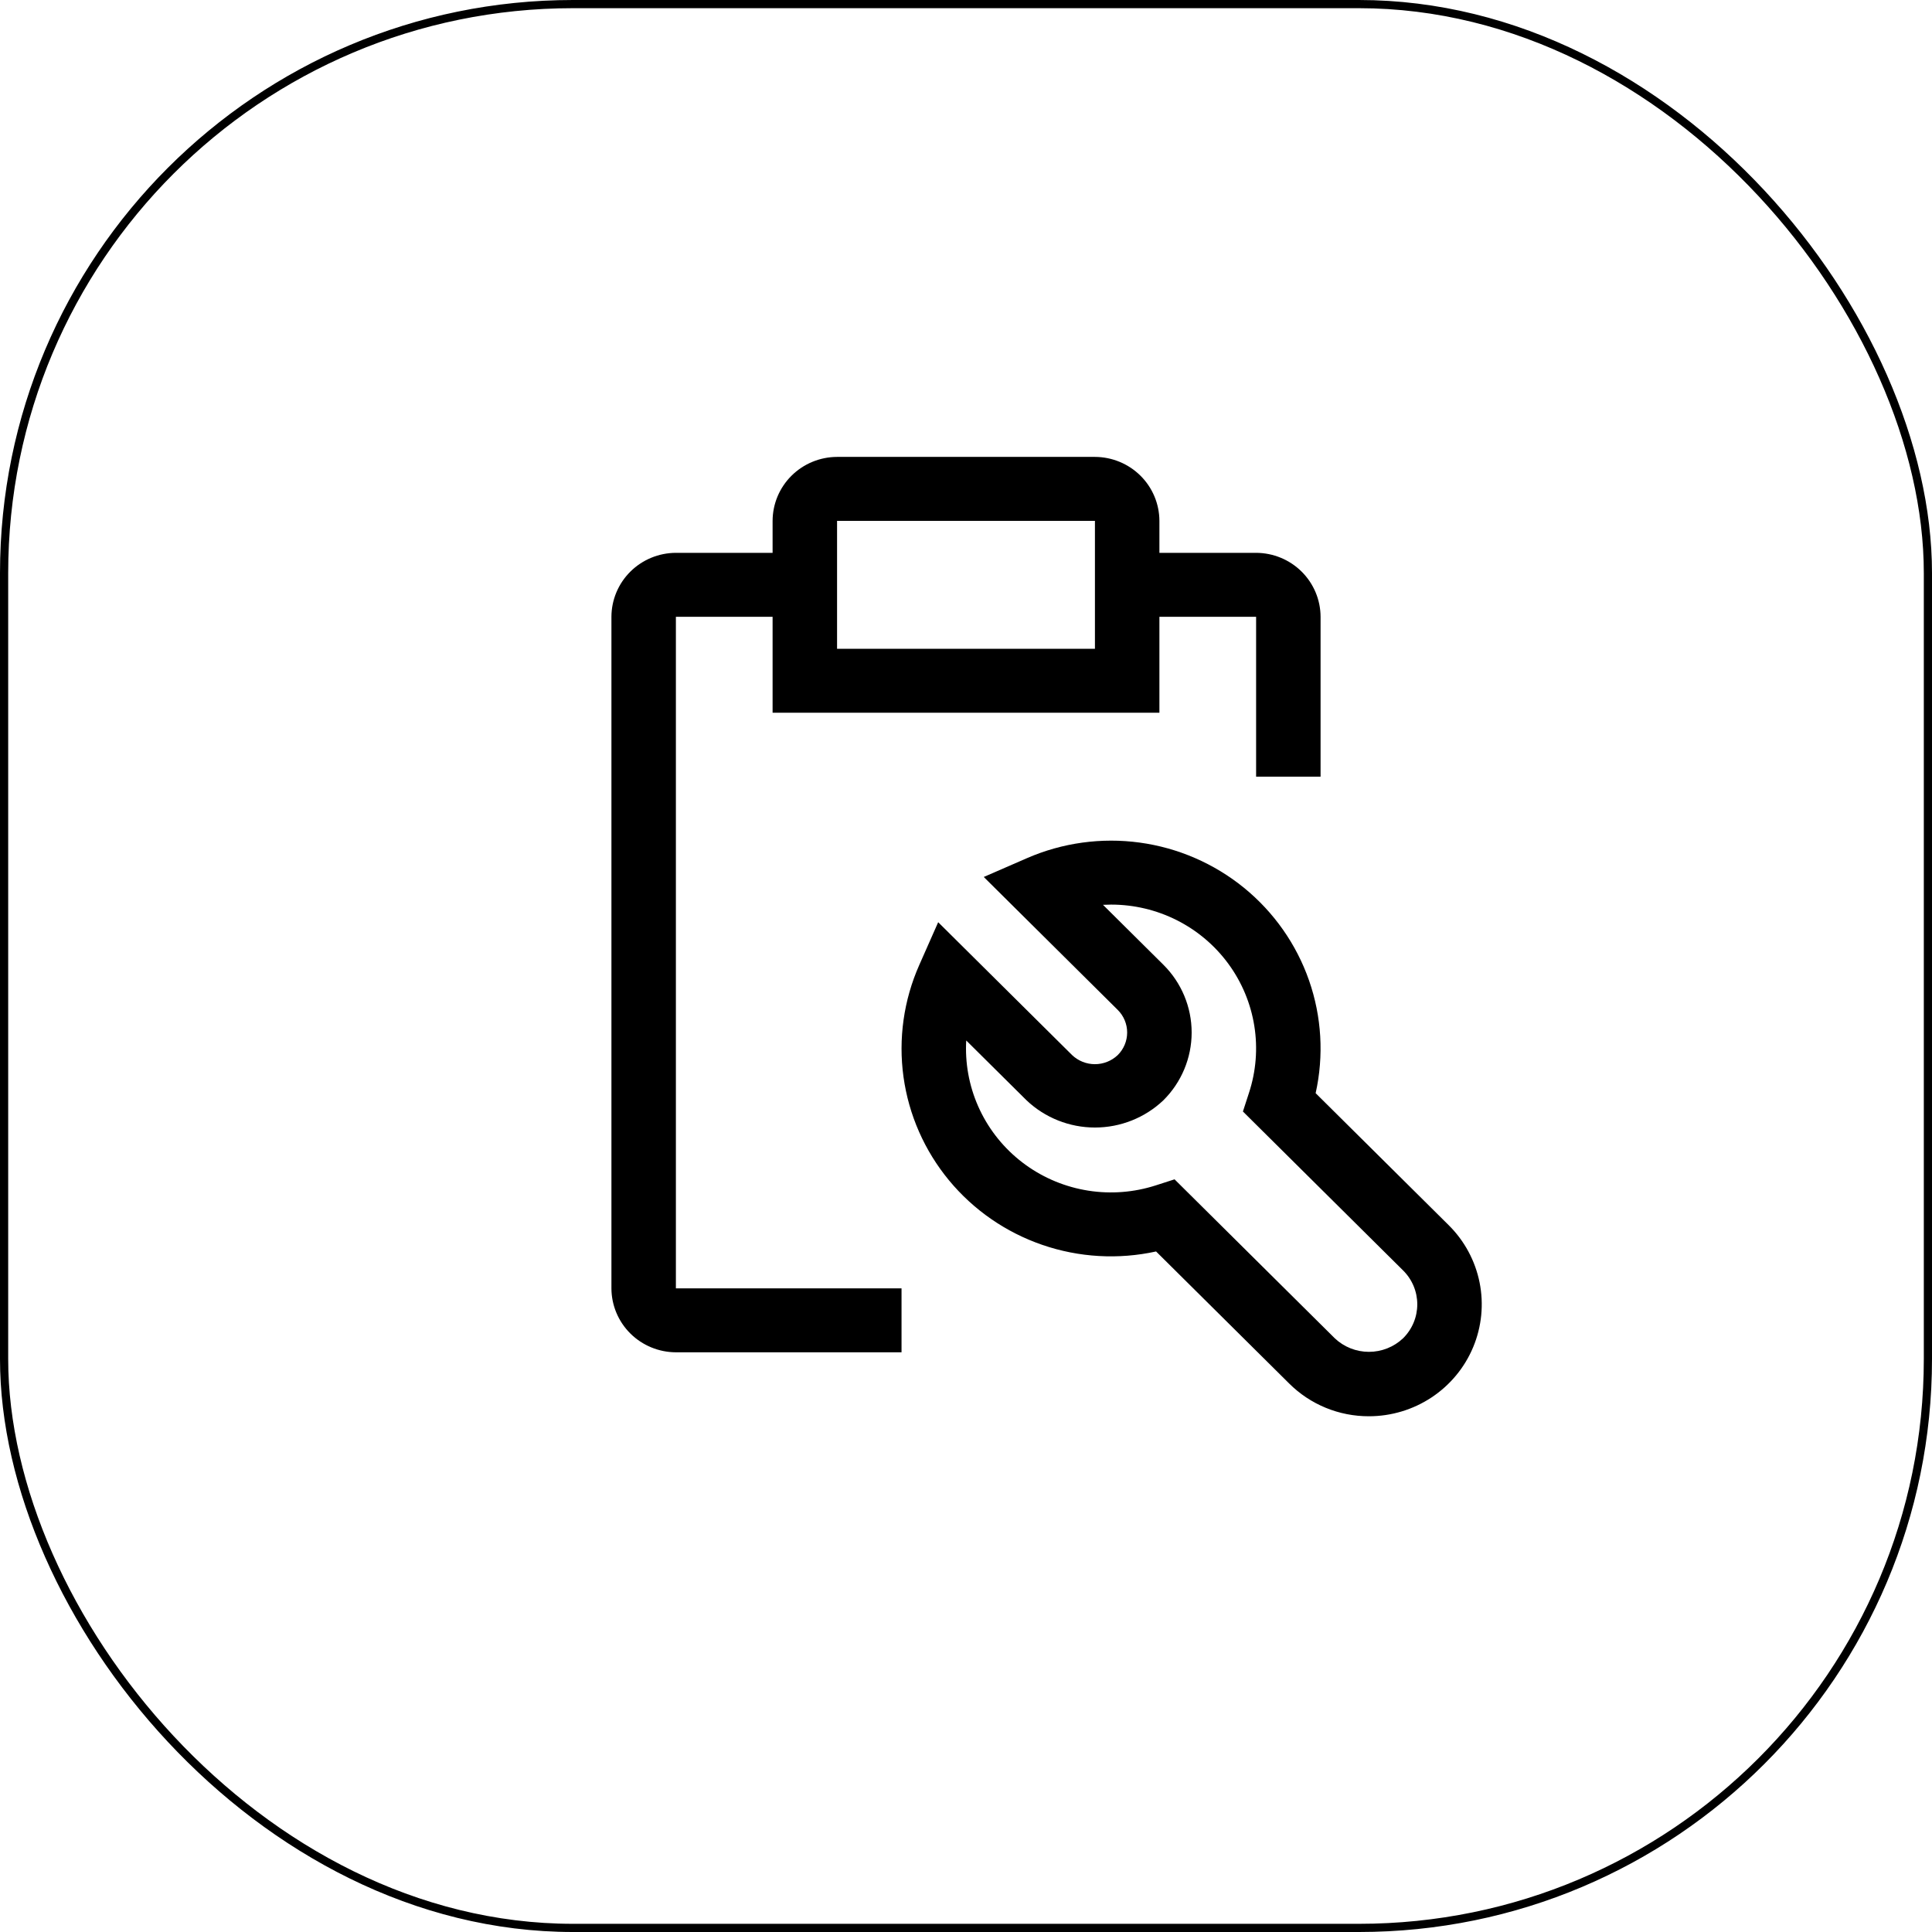 <svg width="236" height="236" viewBox="0 0 236 236" fill="none" xmlns="http://www.w3.org/2000/svg">
<g clip-path="url(#clip0_266_99)">
<path d="M167.219 173C165.408 173.005 163.614 172.654 161.942 171.967C160.269 171.279 158.75 170.27 157.473 168.996L141.219 152.871C136.607 153.881 131.803 153.605 127.339 152.072C122.875 150.54 118.926 147.811 115.93 144.188C112.934 140.565 111.008 136.19 110.365 131.548C109.722 126.905 110.387 122.177 112.287 117.887L114.602 112.652L130.966 128.887C131.716 129.597 132.712 129.993 133.748 129.993C134.784 129.993 135.78 129.597 136.53 128.887C136.896 128.524 137.187 128.094 137.385 127.62C137.584 127.147 137.686 126.639 137.686 126.126C137.687 125.613 137.585 125.105 137.387 124.631C137.19 124.157 136.9 123.726 136.534 123.363L120.17 107.125L125.446 104.828C129.771 102.944 134.537 102.286 139.216 102.924C143.896 103.563 148.305 105.475 151.957 108.447C155.608 111.42 158.359 115.337 159.904 119.765C161.449 124.193 161.728 128.959 160.71 133.535L176.964 149.66C178.892 151.572 180.204 154.008 180.736 156.661C181.268 159.313 180.995 162.062 179.952 164.56C178.909 167.059 177.142 169.194 174.876 170.696C172.609 172.198 169.945 173 167.219 173ZM143.476 144.059L163.045 163.473C164.169 164.538 165.664 165.132 167.219 165.132C168.773 165.132 170.268 164.538 171.392 163.473C171.942 162.929 172.377 162.283 172.675 161.573C172.972 160.862 173.125 160.1 173.125 159.33C173.125 158.56 172.972 157.798 172.675 157.088C172.377 156.377 171.942 155.731 171.392 155.187L151.827 135.773L152.567 133.496C153.432 130.859 153.655 128.056 153.218 125.317C152.781 122.577 151.696 119.98 150.053 117.737C148.409 115.493 146.253 113.668 143.762 112.41C141.271 111.152 138.514 110.498 135.719 110.5C135.388 110.5 135.06 110.509 134.734 110.527L142.105 117.84C144.32 120.037 145.564 123.018 145.564 126.125C145.564 129.232 144.32 132.213 142.105 134.41C139.855 136.542 136.863 137.731 133.752 137.731C130.641 137.731 127.649 136.542 125.399 134.41L118.028 127.098C118.009 127.423 118 127.75 118 128.078C117.998 130.852 118.658 133.587 119.926 136.059C121.194 138.531 123.034 140.67 125.296 142.301C127.557 143.932 130.176 145.008 132.938 145.442C135.699 145.876 138.525 145.655 141.184 144.797L143.476 144.059Z" fill="black"/>
<path d="M153.438 67.531H141.625V63.625C141.619 61.555 140.787 59.571 139.312 58.108C137.836 56.644 135.837 55.819 133.75 55.812H102.25C100.163 55.819 98.164 56.644 96.688 58.108C95.213 59.571 94.381 61.555 94.375 63.625V67.531H82.562C80.476 67.537 78.476 68.362 77.001 69.826C75.525 71.29 74.694 73.274 74.688 75.344V157.375C74.694 159.445 75.525 161.429 77.001 162.892C78.476 164.356 80.476 165.181 82.562 165.188H110.125V157.375H82.562V75.344H94.375V87.062H141.625V75.344H153.438V94.875H161.312V75.344C161.306 73.274 160.475 71.29 158.999 69.826C157.524 68.362 155.524 67.537 153.438 67.531ZM133.75 79.25H102.25V63.625H133.75V79.25Z" fill="black"/>
</g>
<rect x="0.5" y="0.5" width="235" height="235" rx="69.5" stroke="black"/>
<defs>
<clipPath id="clip0_266_99">
<rect width="126" height="125" fill="white" transform="translate(55 48)"/>
</clipPath>
</defs>
</svg>
